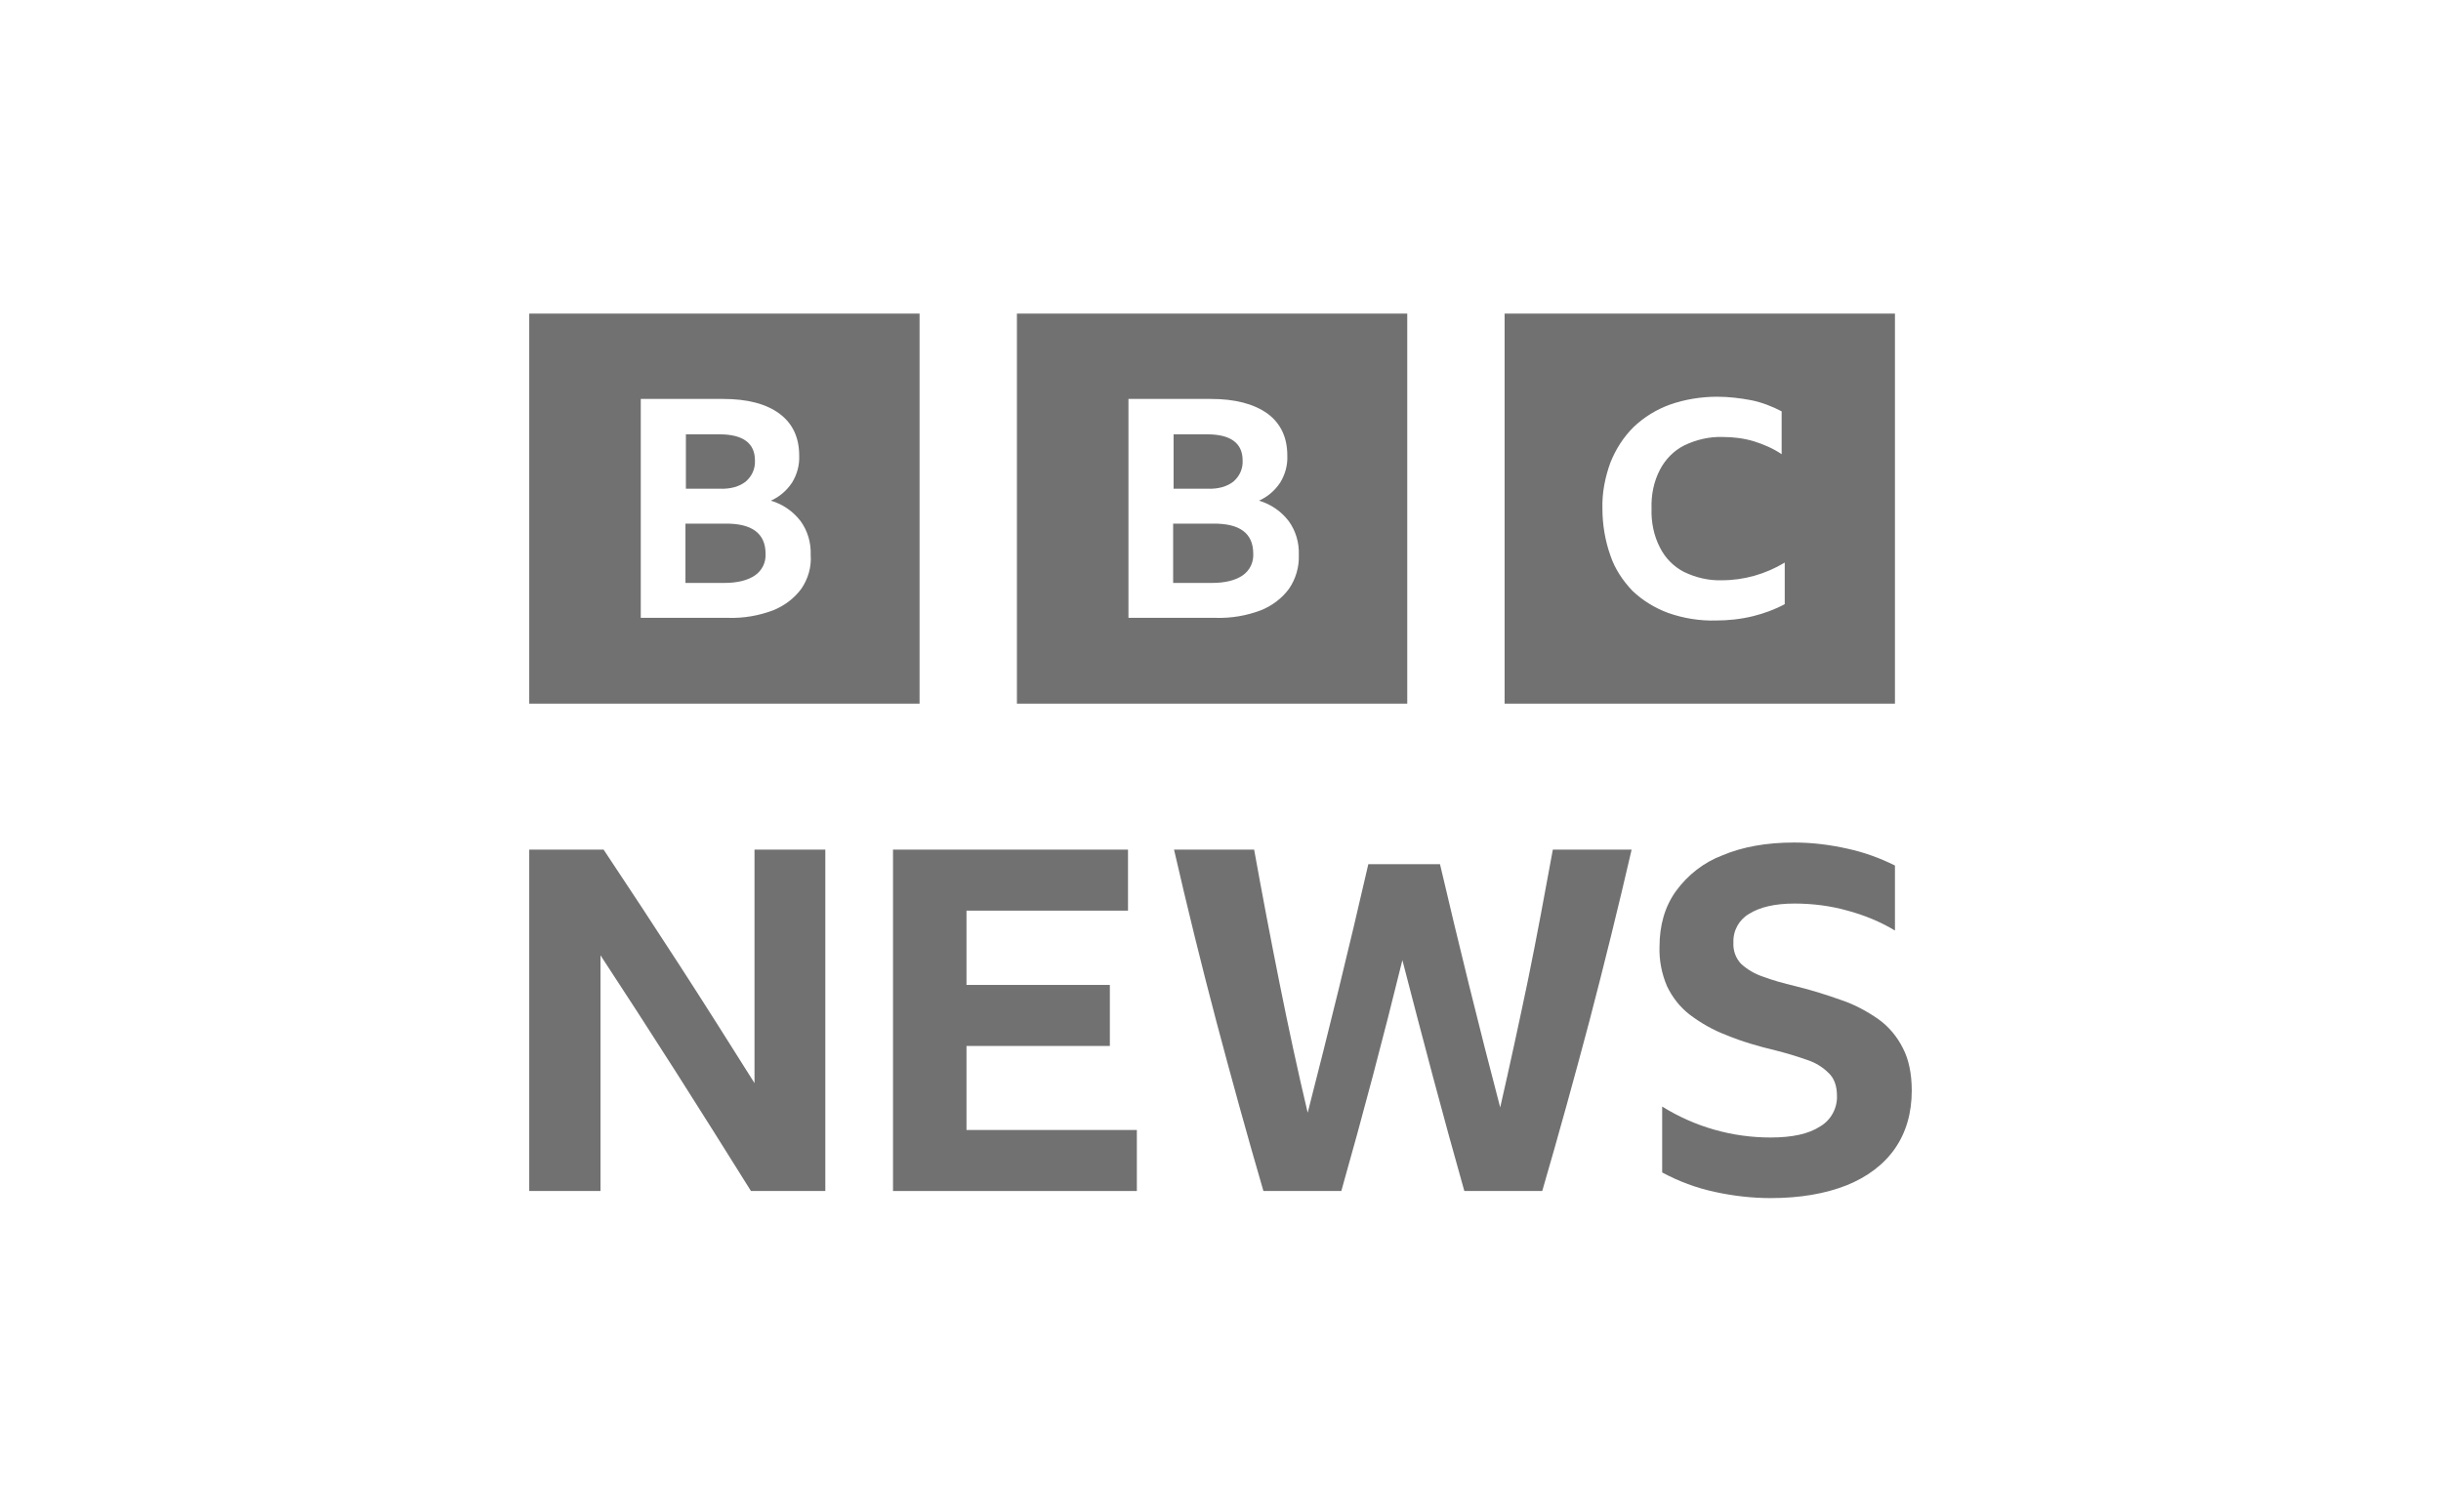 <svg width="113" height="70" viewBox="0 0 113 70" fill="none" xmlns="http://www.w3.org/2000/svg">
<g opacity="0.6">
<path d="M24.5 14.521V32.583H42.569V14.521H24.5ZM37.099 27.259C36.771 27.709 36.3 28.058 35.788 28.262C35.133 28.508 34.436 28.631 33.739 28.61H29.663V18.473H33.473C34.6 18.473 35.46 18.699 36.075 19.149C36.69 19.6 36.997 20.255 36.997 21.095C37.017 21.545 36.894 21.975 36.669 22.344C36.423 22.713 36.095 22.999 35.686 23.184C36.239 23.347 36.71 23.675 37.058 24.126C37.386 24.576 37.55 25.129 37.529 25.703C37.57 26.255 37.407 26.808 37.099 27.259ZM34.518 22.303C34.805 22.057 34.969 21.709 34.948 21.32C34.948 20.521 34.395 20.112 33.309 20.112H31.752V22.631H33.309C33.821 22.651 34.231 22.528 34.518 22.303ZM33.555 24.248H31.732V26.993H33.535C34.149 26.993 34.62 26.87 34.948 26.645C35.276 26.419 35.46 26.051 35.44 25.641C35.44 24.699 34.805 24.228 33.555 24.248ZM47.076 14.521V32.583H65.145V14.521H47.076ZM59.675 27.259C59.348 27.709 58.876 28.058 58.364 28.262C57.709 28.508 57.012 28.631 56.295 28.61H52.239V18.473H56.049C57.176 18.473 58.036 18.699 58.672 19.149C59.286 19.6 59.593 20.255 59.593 21.095C59.614 21.545 59.491 21.975 59.266 22.344C59.02 22.713 58.692 22.999 58.282 23.184C58.836 23.347 59.307 23.675 59.655 24.126C59.983 24.576 60.147 25.129 60.126 25.703C60.147 26.255 59.983 26.808 59.675 27.259ZM57.094 22.303C57.381 22.057 57.545 21.709 57.524 21.32C57.524 20.521 56.971 20.112 55.885 20.112H54.328V22.631H55.885C56.398 22.651 56.807 22.528 57.094 22.303ZM56.131 24.248H54.308V26.993H56.111C56.725 26.993 57.197 26.87 57.524 26.645C57.852 26.419 58.036 26.051 58.016 25.641C58.016 24.699 57.401 24.228 56.131 24.248ZM69.652 32.583H87.722V14.521H69.652V32.583ZM82.62 27.976C82.17 28.221 81.657 28.406 81.166 28.529C80.592 28.672 79.998 28.733 79.424 28.733C78.687 28.754 77.929 28.631 77.232 28.385C76.618 28.16 76.044 27.812 75.573 27.361C75.122 26.89 74.754 26.337 74.549 25.723C74.303 25.027 74.18 24.29 74.18 23.552C74.159 22.815 74.303 22.098 74.549 21.422C74.794 20.808 75.143 20.255 75.614 19.784C76.106 19.313 76.679 18.965 77.294 18.74C77.99 18.494 78.748 18.371 79.486 18.371C80.019 18.371 80.551 18.433 81.084 18.535C81.576 18.637 82.047 18.822 82.477 19.047V21.033C82.088 20.767 81.657 20.583 81.207 20.439C80.736 20.296 80.244 20.235 79.752 20.235C79.138 20.214 78.523 20.358 77.97 20.624C77.478 20.869 77.089 21.279 76.843 21.75C76.556 22.303 76.433 22.917 76.454 23.552C76.433 24.167 76.556 24.801 76.843 25.354C77.089 25.846 77.478 26.235 77.949 26.481C78.502 26.747 79.097 26.89 79.711 26.87C80.736 26.87 81.739 26.583 82.62 26.051V27.976Z" fill="#121212"/>
<path d="M52.218 42.168H44.741V45.608H51.378V48.434H44.741V52.325H52.628V55.151H41.34V39.342H52.218V42.168Z" fill="#121212"/>
<path d="M71.885 39.342H75.532C74.917 42.004 74.262 44.666 73.565 47.328C72.869 49.95 72.152 52.55 71.394 55.151H67.788C66.784 51.608 65.842 48.025 64.92 44.461C64.039 48.045 63.097 51.608 62.093 55.151H58.487C57.729 52.55 57.012 49.95 56.316 47.328C55.619 44.687 54.964 42.024 54.349 39.342H58.057C58.426 41.389 58.815 43.437 59.225 45.485C59.634 47.533 60.065 49.54 60.536 51.526C61.519 47.697 62.462 43.867 63.343 40.017H66.661C67.542 43.785 68.464 47.533 69.448 51.281C69.898 49.315 70.328 47.328 70.738 45.362C71.148 43.355 71.517 41.349 71.885 39.342Z" fill="#121212"/>
<path d="M88.5 50.502C88.5 51.547 88.234 52.448 87.722 53.185C87.209 53.922 86.451 54.496 85.489 54.885C84.505 55.274 83.337 55.479 81.965 55.479C81.104 55.479 80.223 55.377 79.383 55.192C78.523 55.008 77.704 54.701 76.946 54.291V51.24C78.462 52.182 80.182 52.673 81.965 52.673C82.969 52.673 83.727 52.509 84.259 52.161C84.751 51.875 85.058 51.322 85.038 50.748C85.038 50.298 84.915 49.929 84.648 49.683C84.362 49.397 84.013 49.192 83.624 49.069C83.153 48.905 82.682 48.762 82.19 48.639C81.412 48.455 80.633 48.229 79.896 47.922C79.302 47.697 78.728 47.369 78.216 46.98C77.765 46.632 77.417 46.181 77.171 45.669C76.925 45.096 76.802 44.461 76.823 43.847C76.823 42.843 77.069 41.983 77.581 41.267C78.134 40.509 78.871 39.935 79.732 39.608C80.654 39.219 81.76 39.014 83.05 39.014C83.891 39.014 84.71 39.116 85.529 39.3C86.287 39.464 87.025 39.731 87.722 40.079V43.089C87.045 42.679 86.287 42.372 85.529 42.168C84.73 41.942 83.891 41.84 83.071 41.84C82.17 41.84 81.473 42.004 80.981 42.311C80.51 42.577 80.223 43.089 80.244 43.642C80.223 44.011 80.346 44.359 80.592 44.625C80.879 44.891 81.227 45.096 81.596 45.219C82.026 45.383 82.538 45.526 83.132 45.669C83.891 45.854 84.587 46.079 85.222 46.304C85.837 46.509 86.41 46.816 86.943 47.185C87.435 47.533 87.824 48.004 88.09 48.536C88.357 49.048 88.5 49.704 88.5 50.502Z" fill="#121212"/>
<path d="M38.206 39.342V55.151H34.764C33.617 53.308 32.449 51.465 31.281 49.622C30.134 47.82 28.966 46.018 27.798 44.236V55.151H24.5V39.342H27.942C29.13 41.123 30.298 42.905 31.465 44.707C32.633 46.509 33.78 48.332 34.928 50.154V39.342H38.206Z" fill="#121212"/>
</g>
</svg>
